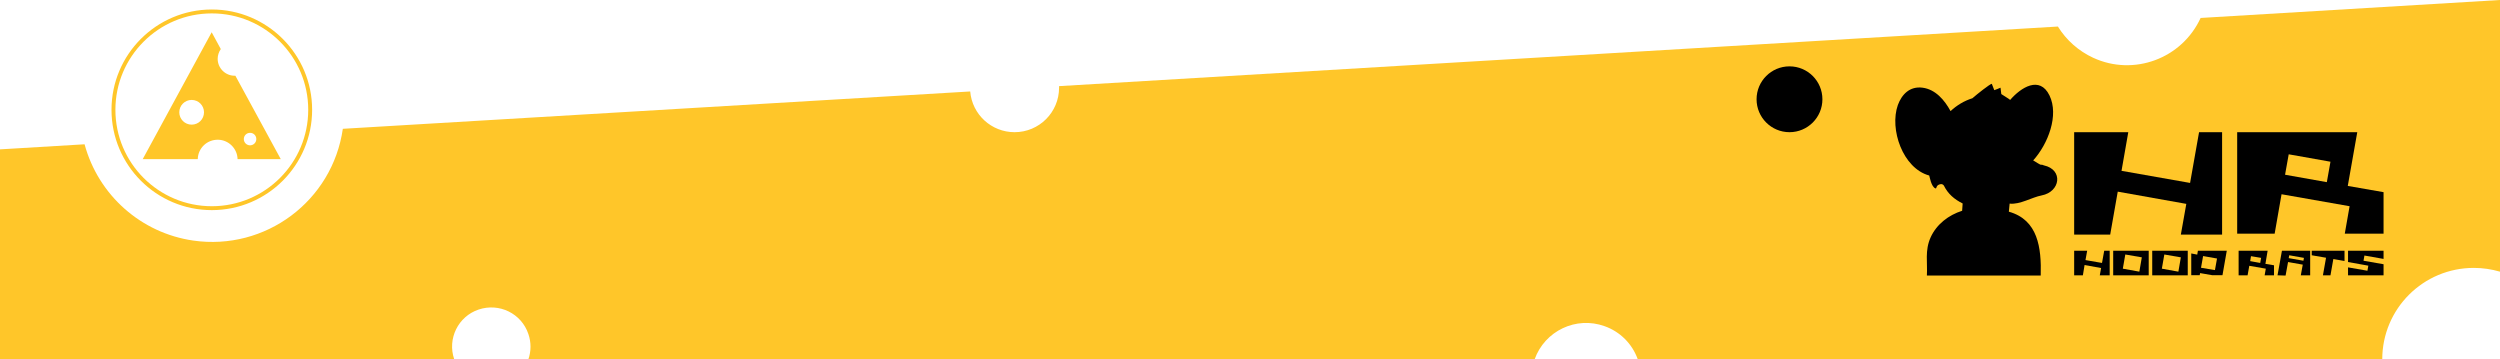 <?xml version="1.0" encoding="utf-8"?>
<!-- Generator: Adobe Illustrator 26.2.1, SVG Export Plug-In . SVG Version: 6.00 Build 0)  -->
<svg version="1.1" xmlns="http://www.w3.org/2000/svg" xmlns:xlink="http://www.w3.org/1999/xlink" x="0px" y="0px"
	 viewBox="0 0 1921.5 276.1" style="enable-background:new 0 0 1921.5 276.1;" xml:space="preserve">
<style type="text/css">
	.st0{fill:#FFC629;}
	.st1{display:none;}
	.st2{fill:none;stroke:#FFC629;stroke-width:3;stroke-miterlimit:10;}
</style>
<g id="Layer_1">
	<path class="st0" d="M1691.4,13.8c-14.4,31.3-51.4,45-82.6,30.6c-11.2-5.2-20.6-13.5-27.1-24L814,66.2c0,0.4,0,0.8,0,1.2
		c0,18.9-15.3,34.2-34.2,34.2c-17.8,0-32.6-13.6-34.1-31.3L263.5,99c-8,55.5-59.5,93.9-115,85.9c-40.1-5.8-72.9-34.9-83.5-74
		L0,114.8v161.3h349.1c-5.4-15.7,3-32.9,18.8-38.2s32.9,3,38.2,18.8c2.2,6.3,2.2,13.2,0,19.5h773.4c7.8-21.9,31.9-33.4,53.8-25.5
		c11.9,4.2,21.3,13.6,25.5,25.5h572.2c0-38.9,31.5-70.3,70.4-70.3c6.8,0,13.5,1,20.1,2.9V0L1691.4,13.8z"/>
	<circle cx="1375.4" cy="76.3" r="25.3"/>
	<path class="st1" d="M1555.8,138.5c-0.5-0.3-1.1-0.4-1.7-0.3c-1.5-0.7-2.9-1.5-4.2-2.4c8.2-9.2,14.5-25.2,9-36.2
		c-5.5-11.2-15.8-4.4-21.8,2.6c-0.9-0.8-3-2-4.9-3.3l-0.4-3.5c0,0-3.4,1.4-3.4,1.4l-1.4-3.5c-1,0.1-8.3,5.9-10.7,8
		c-4.5,1.5-8.7,3.9-12.2,7.2c-3.3-6.2-8.4-12.1-15.5-13c-6.6-0.8-11.6,3.7-13.7,9.6c-4.8,13.4,2.7,35.2,17.4,39.2
		c0.2,0.5,1,6.3,3.5,7.2c0.8,0.3,0-1.9,3-2.4c0.7-0.1,1.4,0.3,1.8,0.8c2.2,4.6,5.8,7.6,10.4,9.9l-0.3,4.1
		c-7.5,2.4-14.2,7.5-17.5,14.8c-3.1,6.8-1.7,14.1-2.1,21.3h63.4c0.4-15.5-1.5-31-17.7-35.6l0.4-4.5c5.8,0.7,12.3-3.5,17.8-4.6
		C1565.1,153.2,1566.7,140.9,1555.8,138.5z"/>
	<path class="st1" d="M1593.2,186v13.8h-5.4l1-5.8l-4.7,3.4l-5.5-3.7l-1,6.1h-4.3V186h5.5h-0.1l6.5,7.1l5.1-5.4l0.3-1.7L1593.2,186z
		"/>
	<path class="st1" d="M1595.2,190h14.4v9.9h-14.4V190z M1599.6,198.3l6.6-1.2l-1-5.7l-6.6,1.2L1599.6,198.3z"/>
	<path class="st1" d="M1626,190v9.9h-14.4V190h2.9l1.5,8.3l6.6-1.2l-1.3-7.1H1626z"/>
	<path class="st1" d="M1642.3,190v1.4l-8.3,1.5l0.2,1.5l8-1.4v6.9h-14.4v-1.2l8.3-1.5l-0.3-1.5l-8,1.4v-7.2L1642.3,190z"/>
	<path class="st1" d="M1658.7,190v4.9l-11.3,2l0.3,1.6l11.1-2v3.3h-14.4v-9.9L1658.7,190z M1647.1,195.2l6.6-1.2l-0.2-1.2l-6.6,1.2
		L1647.1,195.2z"/>
	<path class="st1" d="M1684.1,186v5.8l-6.3-1.1l-1.6,9.1h-4.3l1.8-9.9l-8-1.4V186L1684.1,186z"/>
	<path class="st1" d="M1700.4,190v3l-2.1,0.4l-0.3-1.6l-7.6,1.3l1.2,6.7h-5.6v-9.9L1700.4,190z"/>
	<path class="st1" d="M1716.8,190v9.9h-14.4v-4.9l11.4-2l-0.3-1.6l-11.1,2V190L1716.8,190z M1707.7,197l6.6-1.2l-0.2-1.3l-6.6,1.2
		L1707.7,197z"/>
	<path class="st1" d="M1733.1,190v5.5l-11.3,2l0.4,2.4h-3.4V190H1733.1z M1721.4,195.5l6-1l-0.4-2l-6,1L1721.4,195.5z"/>
	<path class="st1" d="M1759.8,186v13.8h-5.6l0.7-4.1l-9.3-1.6l-1,5.8h-4.9V186h7.3l-0.9,5.2l9.3,1.6l1.2-6.8L1759.8,186z"/>
	<path class="st1" d="M1761.8,190h14.4v9.9h-14.4V190z M1766.2,198.3l6.6-1.2l-1-5.7l-6.6,1.2L1766.2,198.3z"/>
	<path class="st1" d="M1792.6,190v9.9h-14.4V190h2.9l1.5,8.3l6.6-1.2l-1.3-7.1H1792.6z"/>
	<path class="st1" d="M1809,190v1.4l-8.3,1.5l0.3,1.5l8-1.4v6.9h-14.4v-1.2l8.3-1.5l-0.3-1.5l-8,1.4v-7.2L1809,190z"/>
	<path class="st1" d="M1825.3,190v4.9l-11.3,2l0.3,1.6l11.1-2v3.3H1811V190L1825.3,190z M1813.7,195.2l6.6-1.2l-0.2-1.2l-6.6,1.2
		L1813.7,195.2z"/>
	<path class="st1" d="M1653.5,125.5v55.3h-21.6l4.1-23.1l-19,13.6l-22.1-14.9l-4.2,24.3h-17.2v-55.3h22.3l-0.3,0.2l26.1,28.4
		l20.2-21.6l1.2-7H1653.5z"/>
	<path class="st1" d="M1735.1,125.5v23.1l-25-4.3l-6.5,36.6h-17.1l7-39.6l-32.1-5.6v-10.1H1735.1z"/>
	<path class="st1" d="M1822.9,125.5v55.3h-22.3l2.9-16.6l-37-6.6l-4,23.2h-19.5v-55.3h29.2l-3.6,20.9l37.1,6.6l4.8-27.4H1822.9z"/>
	<circle class="st2" cx="162.8" cy="84.4" r="75.6"/>
	<path class="st0" d="M180.9,58.2c-0.2,0-0.4,0-0.6,0c-7.2,0-13-5.9-13-13c0-2.7,0.9-5.3,2.4-7.5l-7-12.9l-53,97.5H152
		c0.2-8.5,7.2-15.1,15.7-14.9c8.1,0.2,14.7,6.8,14.9,14.9h33.2L180.9,58.2z M147.3,95.8c-5.3,0-9.5-4.3-9.5-9.5
		c0-5.3,4.3-9.5,9.5-9.5c5.3,0,9.5,4.3,9.5,9.5l0,0C156.8,91.6,152.6,95.8,147.3,95.8L147.3,95.8z M192.2,111.7
		c-2.6,0-4.8-2.1-4.8-4.8s2.1-4.8,4.8-4.8s4.8,2.1,4.8,4.8l0,0C197,109.6,194.8,111.7,192.2,111.7L192.2,111.7z"/>
</g>
<g id="Layer_2">
	<path d="M1570.9,127.1c-0.7-0.4-1.6-0.6-2.4-0.5c-0.3,0.1-3-1.6-5.8-3.3c11.4-12.6,20-34.7,12.5-50s-21.9-6.1-30.2,3.5
		c-1.2-1.1-4.2-2.7-6.8-4.5l-0.6-4.9c0,0-4.7,2-4.8,1.9l-1.9-4.9c-1.4,0.1-11.5,8.1-14.9,11.1c-6.3,2-12,5.4-16.8,9.9
		c-4.6-8.5-11.6-16.7-21.5-18c-9.9-1.3-16,5.2-19,13.3c-6.6,18.6,3.8,48.7,24.1,54.2c0.3,0.7,1.5,8.7,4.8,9.9c1.2,0.4,0-2.7,4.1-3.3
		c1-0.1,1.9,0.4,2.4,1.2c3.1,6.3,8,10.5,14.4,13.7l-0.4,5.6c-10.4,3.3-19.6,10.3-24.2,20.4s-2.3,19.5-2.9,29.4h87.5
		c0.6-21.5-2.1-42.8-24.5-49.1l0.6-6.2c8,0.9,17.1-4.9,24.6-6.3C1583.7,147.4,1586,130.4,1570.9,127.1z"/>
	<path d="M1621.5,192.7v18.9h-7.6l1-5.6l-12.7-2.3l-1.3,7.9h-6.7v-18.9h10l-1.3,7.2l12.7,2.2l1.7-9.4H1621.5z"/>
	<path d="M1624.2,192.7h27.3v18.9h-27.3V192.7z M1644.3,208.8l1.9-11l-12.7-2.2l-1.9,10.9L1644.3,208.8z"/>
	<path d="M1654.2,192.7h27.3v18.9h-27.3V192.7z M1674.3,208.8l1.9-11l-12.7-2.2l-1.9,10.9L1674.3,208.8z"/>
	<path d="M1711.5,192.7L1711.5,192.7l-3.3,18.8h-8l-9.2-1.6l-0.3,1.6h-6.5v-16.7l4.6,0.9l0.5-3L1711.5,192.7z M1702.4,207.6l1.6-8.9
		l-10.7-1.9l-1.6,9L1702.4,207.6z"/>
	<path d="M1742.9,192.7l-1.7,10.1l6.6,1.1v7.7h-7.2l0.9-5.1l-12.7-2.2l-1.3,7.3h-6.9v-18.9H1742.9z M1737.2,202.1l0.7-3.9l-7.8-1.3
		l-0.6,3.8L1737.2,202.1z"/>
	<path d="M1775.6,192.7v18.9h-7.2l1.5-8.2l-11.3-2l-1.9,10.4l-6.2-0.2l3.4-18.9H1775.6z M1770.4,200.4l0.4-2.2l-11.3-2l-0.4,2.2
		L1770.4,200.4z"/>
	<path d="M1802,192.7v7.9l-8.6-1.5l-2.2,12.5h-5.8l2.4-13.5l-11-1.9v-3.5H1802z"/>
	<path d="M1832,192.7v6.3l-14.7-2.6l-0.7,4l15.4,2.7v8.5h-27.3v-6.1l14.9,2.6l0.7-3.9l-15.6-2.8v-8.7H1832z"/>
	<polygon points="1683.3,140.6 1630.6,131.3 1635.8,101.6 1594.2,101.6 1594.2,180.3 1621.9,180.3 1627.7,147.3 1680.4,156.7 
		1676.2,180.3 1707.9,180.3 1707.9,101.6 1690.2,101.6 	"/>
	<path d="M1804.5,142.9l7.3-41.3h-92.3v78h28.8l5.3-30.3l52.3,9.2l-3.7,21.1h29.8v-31.9L1804.5,142.9z M1788.4,140l-32.1-5.7
		l2.8-15.7l32.1,5.7L1788.4,140z"/>
</g>
</svg>
